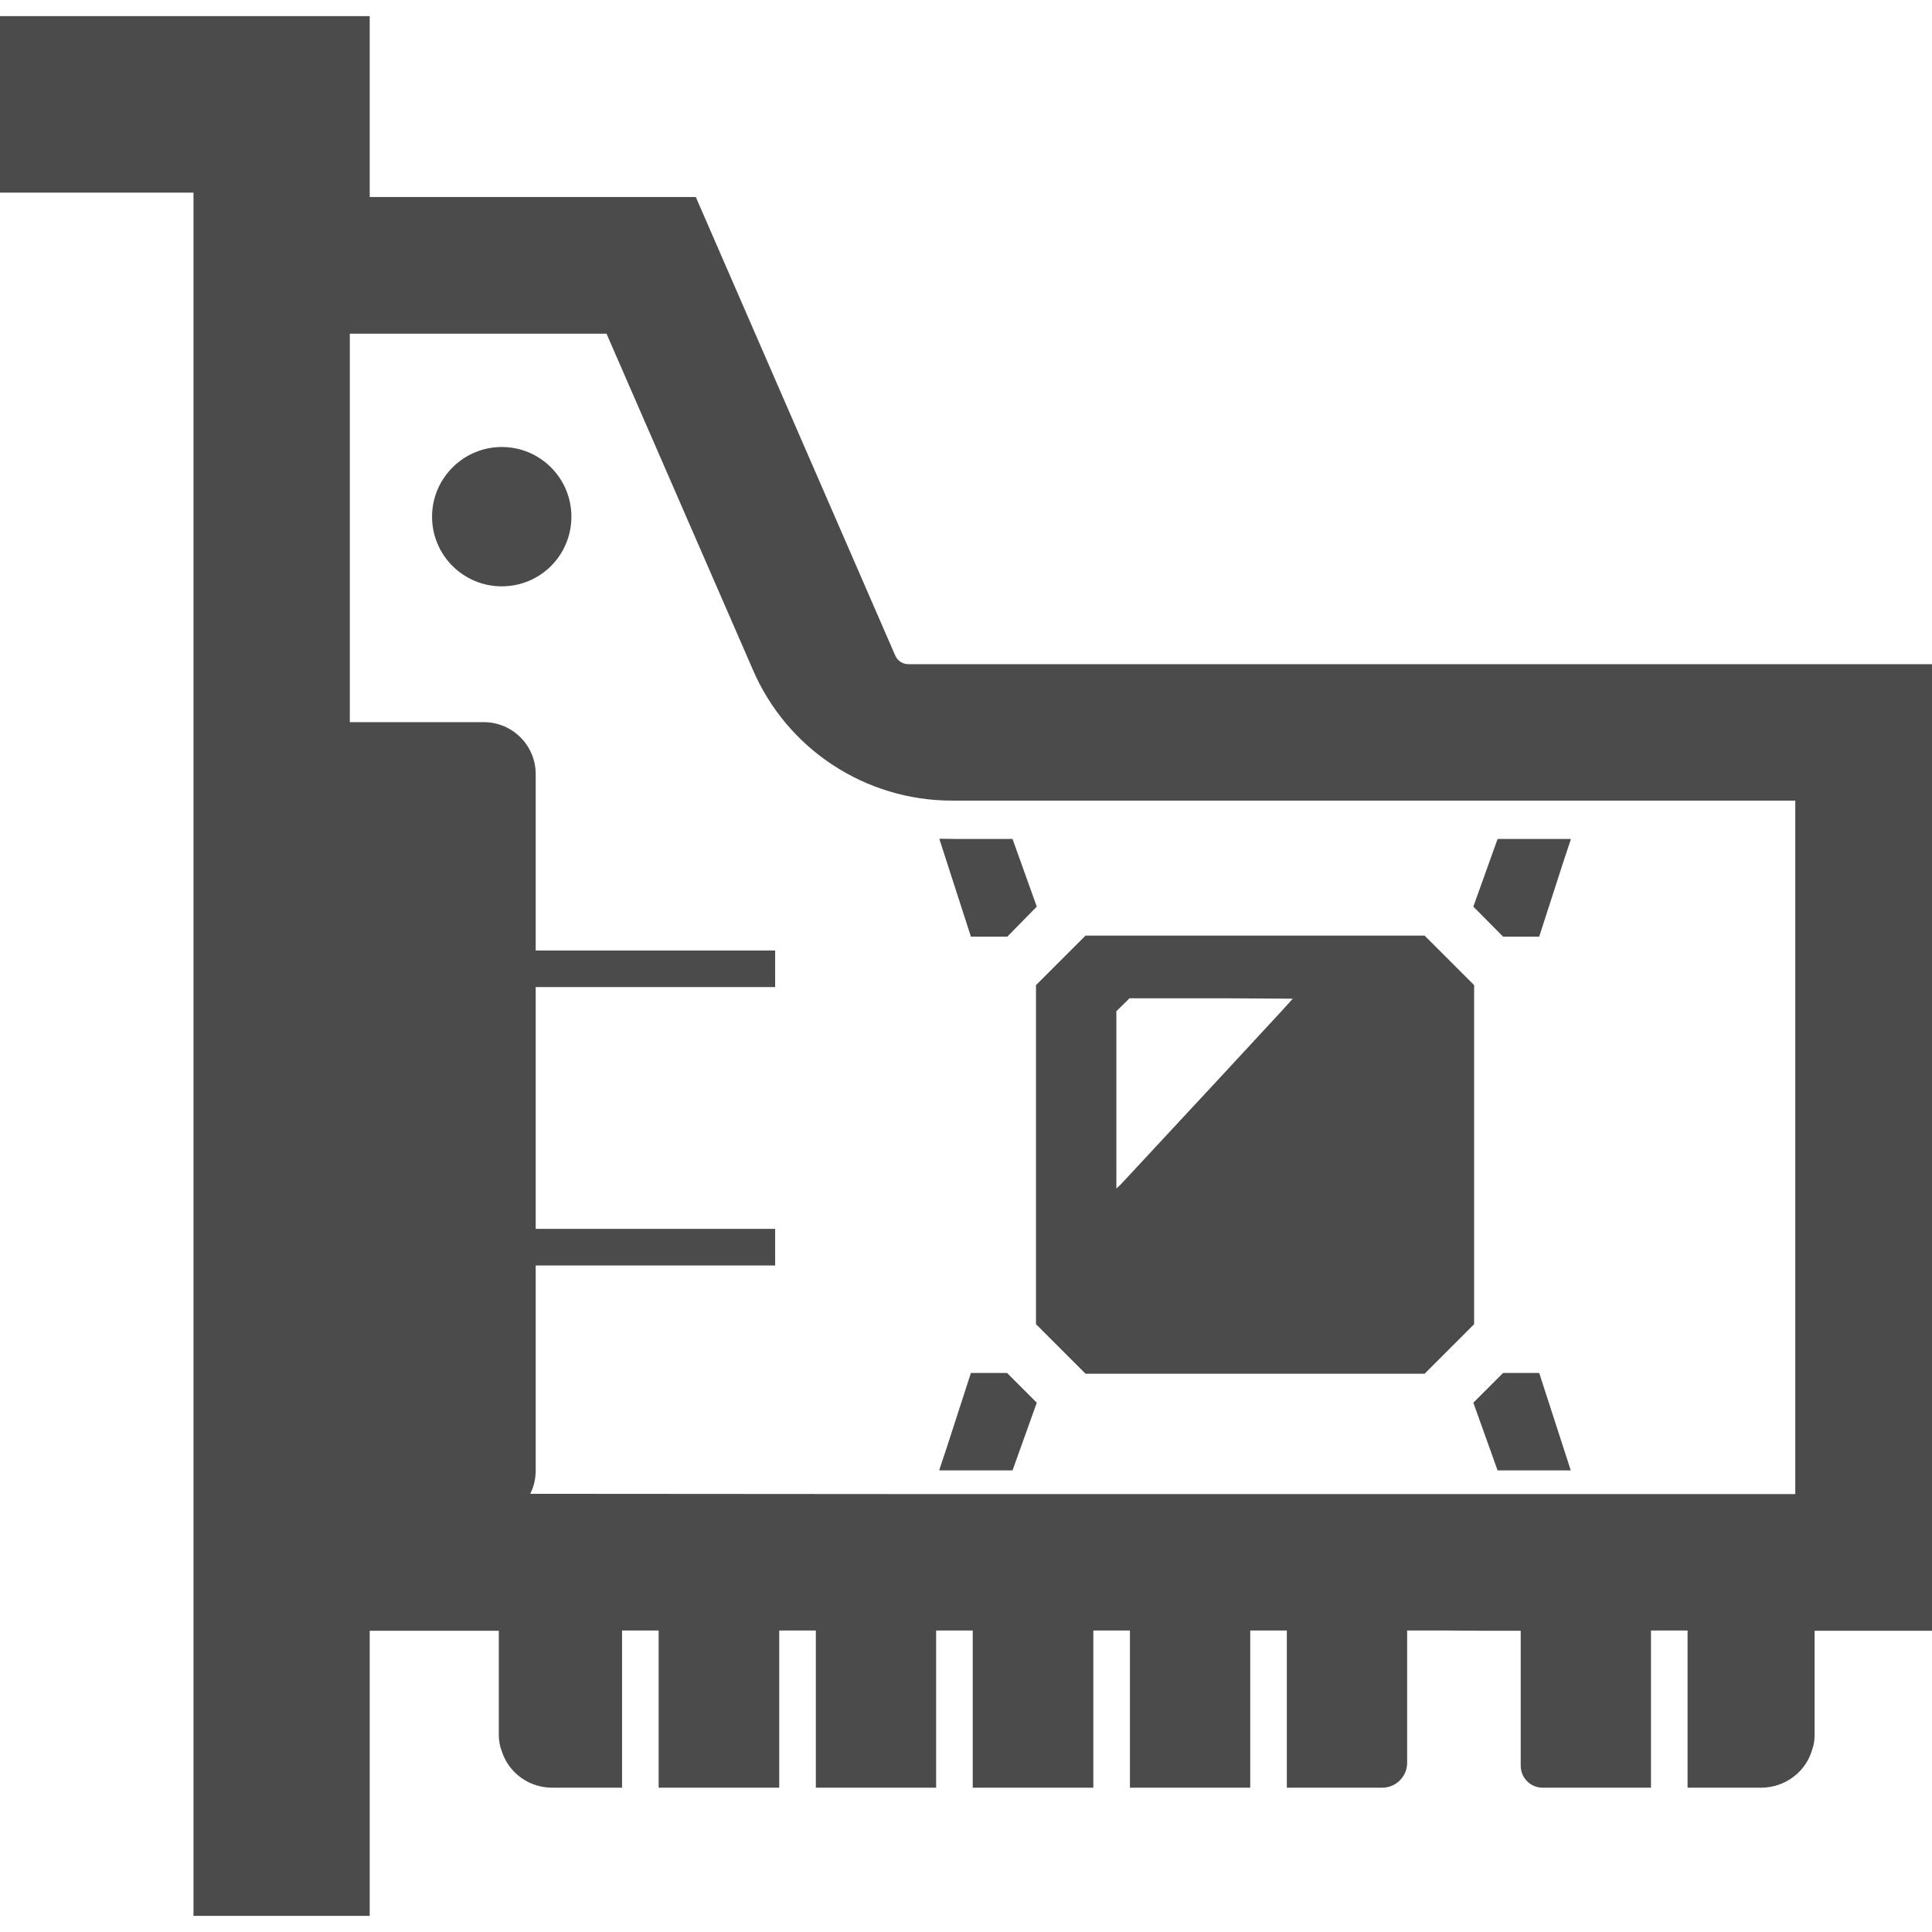 <!--?xml version="1.0" encoding="utf-8"?-->
<!-- Generator: Adobe Illustrator 19.1.1, SVG Export Plug-In . SVG Version: 6.00 Build 0)  -->
<svg version="1.1" id="_x31_0" xmlns="http://www.w3.org/2000/svg" xmlns:xlink="http://www.w3.org/1999/xlink" x="0px" y="0px" viewBox="0 0 512 512" style="width: 256px; height: 256px; opacity: 1;" xml:space="preserve">
<style type="text/css">
	.st0{fill:#374149;}
</style>
<g>
	<polygon class="st0" points="257.305,248.224 266.942,248.224 274.758,240.264 268.332,222.334 253.633,222.334 249.09,222.284 
		249.106,222.334 248.938,222.334 	" style="fill: rgb(75, 75, 75);"></polygon>
	<polygon class="st0" points="257.305,363.842 250.969,383.396 248.938,389.502 248.992,389.502 248.938,389.662 268.332,389.662 
		274.758,371.732 266.871,363.842 	" style="fill: rgb(75, 75, 75);"></polygon>
	<path class="st0" d="M390.66,261.068l-13.129-13.125h-89.855l-13.126,13.125v89.855l13.126,13.129h89.855l13.129-13.129V261.068z
		 M342.598,264.666l-3.324,3.664l-16.41,17.734l-10.191,10.961l-14.523,15.641l-1.371,1.453l-0.93,0.844v-46.98l3.488-3.422h25.996
		L342.598,264.666z" style="fill: rgb(75, 75, 75);"></path>
	<polygon class="st0" points="416.27,222.334 396.875,222.334 390.45,240.264 398.34,248.224 407.902,248.224 414.258,228.552 
		416.27,222.494 416.218,222.49 	" style="fill: rgb(75, 75, 75);"></polygon>
	<polygon class="st0" points="398.34,363.842 390.45,371.732 396.875,389.662 416.27,389.662 407.902,363.842 	" style="fill: rgb(75, 75, 75);"></polygon>
	<path class="st0" d="M240.746,176.018c-1.516,0-2.887-0.899-3.493-2.286L184.394,52.209H97.977V4.268H0v46.477v0.14l0,0v0.161
		h51.278v455.137l-0.004,1.39h0.004v0.16h46.699v-75.558h25.289h8.922v27.539c0,1.554,0.234,2.949,0.778,4.343
		c1.782,5.664,7.137,9.699,13.34,9.699h18.543v-41.66h9.699v41.66h31.957v-41.66h9.699v41.66h31.882v-41.66h9.699v41.371
		l-0.003,0.129h0.003v0.16h31.958v-41.66h9.699v41.66h31.882v-41.66h9.699v41.66h25.29c3.64,0,6.594-2.953,6.594-6.594v-35.066
		h9.695l11.871,0.078h8.531v35.762c0,3.215,2.606,5.82,5.82,5.82h28.703v-41.66h9.695v41.66h19.473
		c6.438,0,11.946-4.266,13.574-10.164c0.465-1.238,0.621-2.558,0.621-3.878v-27.539h9.078H512V176.018H240.746z M140.516,395.873
		c0.91-1.774,1.449-3.91,1.449-6.133v-54.379h63.457v-9.699h-63.426h-0.031v-64.074h63.457v-9.699h-63.457v-46.777
		c0-7.524-6.129-13.73-13.73-13.73H92.703V88.436h68.031l38.789,89.058c9.078,21.102,29.867,34.676,52.75,34.676H475.77v183.778
		H246.562L140.516,395.873z" style="fill: rgb(75, 75, 75);"></path>
	<path class="st0" d="M132.965,118.459c-10.164,0-18.465,8.301-18.465,18.461c0,10.242,8.301,18.465,18.465,18.465
		c10.238,0,18.461-8.222,18.461-18.465C151.426,126.76,143.203,118.459,132.965,118.459z" style="fill: rgb(75, 75, 75);"></path>
</g>
</svg>
